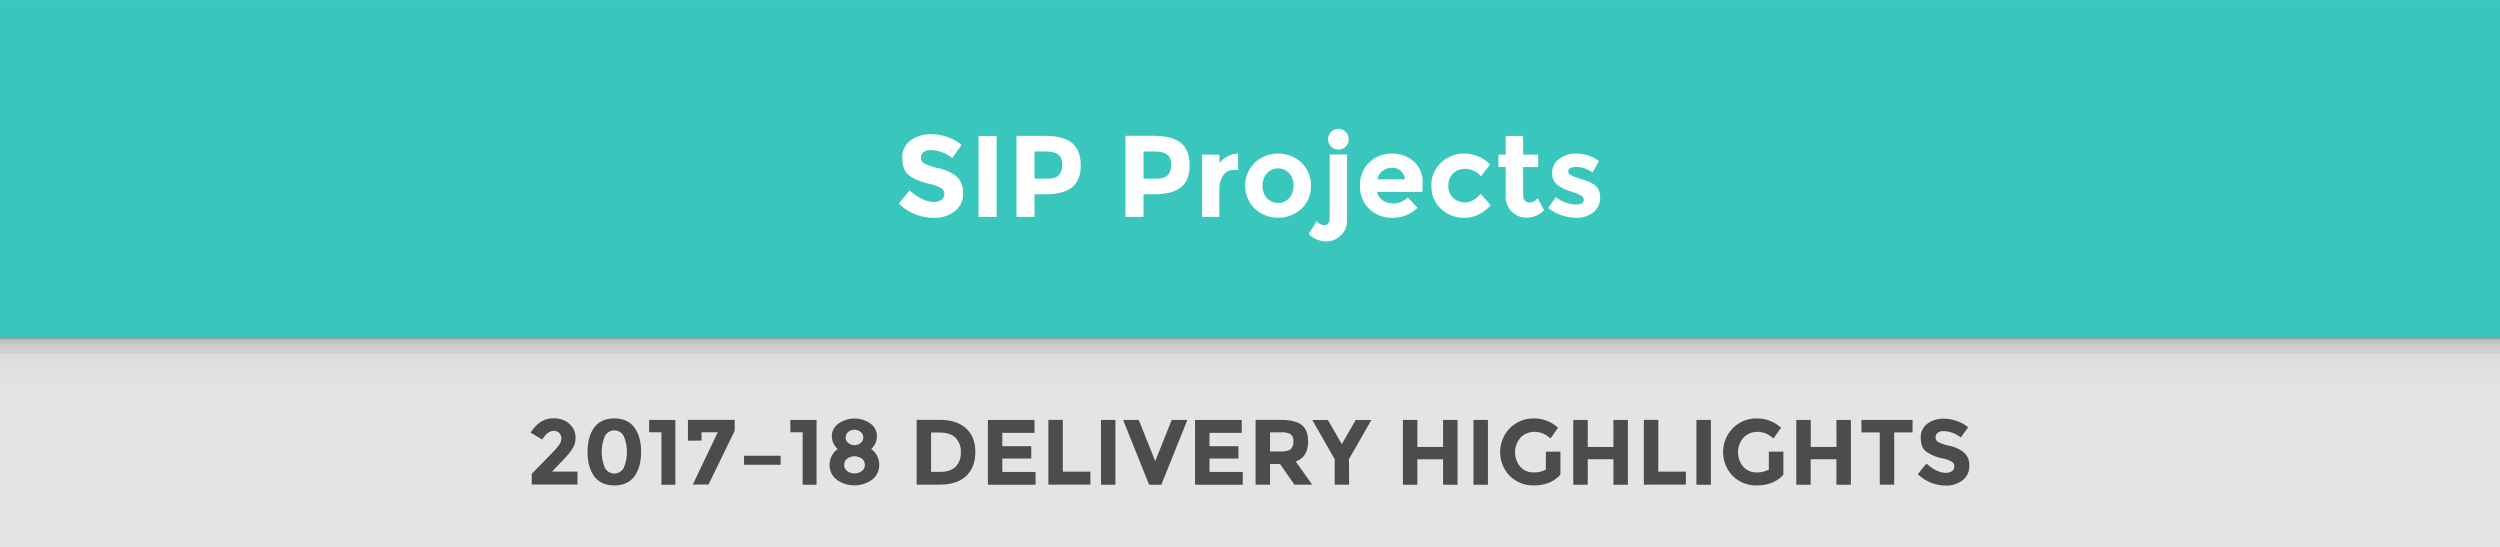 <svg xmlns="http://www.w3.org/2000/svg" xmlns:xlink="http://www.w3.org/1999/xlink" viewBox="0 0 1080 236.5"><rect x="0" y="0" width="1080" height="236.5" fill="#808080" stroke="none"/><defs><style>.cls-1{fill:none;}.cls-2{fill:#fff;}.cls-3{fill:url(#linear-gradient);}.cls-4{clip-path:url(#clip-path);}.cls-5{fill:#39c6bc;}.cls-6{clip-path:url(#clip-path-2);}.cls-7{opacity:0.7;}.cls-8{fill:#f1f1f2;}.cls-9{fill:#d3d4d6;opacity:0.5;}.cls-10{fill:#4c4c4e;}.cls-11{fill:#dbdcde;}</style><linearGradient id="linear-gradient" x1="540" y1="172.69" x2="540" y2="146.03" gradientUnits="userSpaceOnUse"><stop offset="0.01" stop-color="#231f20" stop-opacity="0"/><stop offset="0.86" stop-color="#0f0d0d" stop-opacity="0.23"/><stop offset="1" stop-opacity="0.4"/></linearGradient><clipPath id="clip-path"><rect class="cls-1" width="1080" height="146.03"/></clipPath><clipPath id="clip-path-2"><rect class="cls-1" y="146.2" width="1080" height="381"/></clipPath></defs><title>IP_sc5_header_1</title><g id="Ui"><rect class="cls-2" y="146.03" width="1080" height="1589.98"/><rect class="cls-3" y="146.03" width="1080" height="26.66"/><g class="cls-4"><path class="cls-5" d="M1108.52,0H-18.37a10,10,0,0,0-10,10V146H1118.52V10A10,10,0,0,0,1108.52,0Z"/></g><path class="cls-2" d="M399,65.7a3,3,0,0,0-1.12,2.45,2.77,2.77,0,0,0,1.38,2.42,25.13,25.13,0,0,0,6.35,2.13,17.89,17.89,0,0,1,7.72,3.68q2.75,2.45,2.75,7.15a9.44,9.44,0,0,1-3.52,7.63,14.06,14.06,0,0,1-9.28,2.92,21.47,21.47,0,0,1-15-6.15l4.65-5.7q5.65,5,10.45,5a5.49,5.49,0,0,0,3.38-.92,3,3,0,0,0,1.22-2.5,2.91,2.91,0,0,0-1.3-2.5,17,17,0,0,0-5.15-1.87q-6.1-1.45-8.92-3.78t-2.83-7.3a9,9,0,0,1,3.58-7.67,14.38,14.38,0,0,1,8.92-2.7,21.46,21.46,0,0,1,7,1.2,18.77,18.77,0,0,1,6.1,3.4l-4,5.7a15.39,15.39,0,0,0-9.4-3.45A4.7,4.7,0,0,0,399,65.7Z"/><path class="cls-2" d="M422.73,58.73h7.8v35h-7.8Z"/><path class="cls-2" d="M463.2,61.85q3.68,3.13,3.67,9.6t-3.77,9.48q-3.78,3-11.53,3h-4.65v9.75h-7.8v-35h12.35Q459.53,58.73,463.2,61.85ZM457.48,75.6a6.72,6.72,0,0,0,1.4-4.6q0-3-1.83-4.3t-5.67-1.27h-4.45V77.18h5.25Q456.08,77.18,457.48,75.6Z"/><path class="cls-2" d="M510.25,61.85q3.68,3.13,3.67,9.6t-3.77,9.48q-3.78,3-11.53,3H494v9.75h-7.8v-35h12.35Q506.58,58.73,510.25,61.85ZM504.53,75.6a6.72,6.72,0,0,0,1.4-4.6q0-3-1.83-4.3t-5.67-1.27H494V77.18h5.25Q503.13,77.18,504.53,75.6Z"/><path class="cls-2" d="M533.43,73.38a5.68,5.68,0,0,0-5,2.38A10.79,10.79,0,0,0,526.78,82V93.68h-7.5V66.78h7.5v3.55a12.6,12.6,0,0,1,3.63-2.8,9.86,9.86,0,0,1,4.42-1.2l.05,7.05Z"/><path class="cls-2" d="M566.33,80.23a13.3,13.3,0,0,1-4,9.85,14.94,14.94,0,0,1-20.35,0,14,14,0,0,1,0-19.73,14.87,14.87,0,0,1,20.35,0A13.39,13.39,0,0,1,566.33,80.23Zm-20.9,0a7.71,7.71,0,0,0,1.88,5.38,6.59,6.59,0,0,0,9.6,0,7.71,7.71,0,0,0,1.88-5.37,7.8,7.8,0,0,0-1.87-5.4,6.54,6.54,0,0,0-9.6,0A7.8,7.8,0,0,0,545.43,80.23Z"/><path class="cls-2" d="M574.43,94.18V66.73h7.5V94.78a9,9,0,0,1-9.22,9.5,10.83,10.83,0,0,1-7.37-3.2l3.45-5.55a4.37,4.37,0,0,0,3.35,1.75,2.06,2.06,0,0,0,1.65-.77A3.56,3.56,0,0,0,574.43,94.18Zm.63-30.83a4.47,4.47,0,1,1,3.13,1.28A4.25,4.25,0,0,1,575.05,63.35Z"/><path class="cls-2" d="M612.33,89.78a15,15,0,0,1-10.67,4.3,14.16,14.16,0,0,1-10.12-3.77,13.26,13.26,0,0,1-4-10.12,13.06,13.06,0,0,1,4.08-10.1,13.74,13.74,0,0,1,9.63-3.75,13.92,13.92,0,0,1,9.42,3.35,11.52,11.52,0,0,1,3.88,9.2v4h-19.6a5.34,5.34,0,0,0,2.3,3.6,7.36,7.36,0,0,0,4.4,1.4,8.63,8.63,0,0,0,6.5-2.65Zm-7.2-16a5.68,5.68,0,0,0-3.78-1.3,6.76,6.76,0,0,0-4.08,1.35,5.16,5.16,0,0,0-2.15,3.65h11.8A5.33,5.33,0,0,0,605.13,73.83Z"/><path class="cls-2" d="M632.83,87.43q3.75,0,6.75-3.75l4.45,5q-5.2,5.4-11.25,5.4a14.58,14.58,0,0,1-10.23-3.82,12.93,12.93,0,0,1-4.17-10A13,13,0,0,1,622.6,70.2a14.34,14.34,0,0,1,10-3.87,15.62,15.62,0,0,1,5.88,1.2,14.86,14.86,0,0,1,5.22,3.55l-3.9,5.1a8.88,8.88,0,0,0-3.17-2.4,9,9,0,0,0-3.73-.85,7.3,7.3,0,0,0-5.08,1.92,6.85,6.85,0,0,0-2.12,5.35,6.77,6.77,0,0,0,2.13,5.33A7.23,7.23,0,0,0,632.83,87.43Z"/><path class="cls-2" d="M658,72.18v12a3.46,3.46,0,0,0,.8,2.43,2.49,2.49,0,0,0,1.9.88,4.33,4.33,0,0,0,3.55-1.9l2.8,5.25a10.83,10.83,0,0,1-7.37,3.2,9,9,0,0,1-9.22-9.5V72.18h-3.15v-5.4h3.15V58.73H658v8.05h6.5v5.4Z"/><path class="cls-2" d="M691.27,85.3a7.83,7.83,0,0,1-2.92,6.38,11.32,11.32,0,0,1-7.42,2.4A19.88,19.88,0,0,1,674.67,93a18.45,18.45,0,0,1-5.85-3.18l3.3-4.7a14.37,14.37,0,0,0,8.95,3.25,4.05,4.05,0,0,0,2.3-.58,1.76,1.76,0,0,0,.85-1.52A2.2,2.2,0,0,0,683,84.53a13.32,13.32,0,0,0-3.4-1.5q-2.23-.7-3.4-1.2a19,19,0,0,1-2.68-1.45,6.21,6.21,0,0,1-3-5.62,7.37,7.37,0,0,1,3-6.08,12.2,12.2,0,0,1,7.75-2.35,16.91,16.91,0,0,1,9.5,3.2l-2.8,5a12.28,12.28,0,0,0-7-2.4q-3.48,0-3.48,1.9a1.83,1.83,0,0,0,1.1,1.65,22.16,22.16,0,0,0,3.65,1.4q2.55.8,3.63,1.23a18.26,18.26,0,0,1,2.58,1.33Q691.27,81.33,691.27,85.3Z"/><g class="cls-6"><g class="cls-7"><rect class="cls-8" x="-21" y="152.83" width="1122" height="374.54"/></g><path class="cls-9" d="M1101.56,236.5v-78c0-6.59-4.5-12-10-12h-1102c-5.5,0-10,5.39-10,12v78Z"/><path class="cls-10" d="M241.45,192.31a5.05,5.05,0,0,0,1.06-2.9,3.21,3.21,0,0,0-.92-2.34,3.16,3.16,0,0,0-2.36-.94q-2.64,0-5,3.76l-5-3a15.5,15.5,0,0,1,4.3-4.6,10.54,10.54,0,0,1,6-1.56,9.6,9.6,0,0,1,6.36,2.3,7.74,7.74,0,0,1,2.74,6.26,8.41,8.41,0,0,1-1.1,4.14,27.06,27.06,0,0,1-4.06,5.06l-5,5.24h11v5.6H229.71v-4.64l8.2-8.4A35.71,35.71,0,0,0,241.45,192.31Z"/><path class="cls-10" d="M265.39,209.69q-5.8,0-8.68-3.94t-2.88-10.52q0-6.58,2.88-10.52t8.68-3.94q5.8,0,8.68,3.94t2.88,10.52q0,6.58-2.88,10.52T265.39,209.69Zm-4.12-21.2a18,18,0,0,0,0,13.52,4.6,4.6,0,0,0,8.24,0,18,18,0,0,0,0-13.52,4.6,4.6,0,0,0-8.24,0Z"/><path class="cls-10" d="M280.43,181.41h11.32v28h-6V186.73h-5.32Z"/><path class="cls-10" d="M297.19,190.37v-9h20.2v4.72l-11.32,23.24h-6.8l10.8-22.6h-7v3.6Z"/><path class="cls-10" d="M321.43,200.77v-3.88h15.8v3.88Z"/><path class="cls-10" d="M341.43,181.41h11.32v28h-6V186.73h-5.32Z"/><path class="cls-10" d="M362.21,183a12,12,0,0,1,13.86,0,6.69,6.69,0,0,1,2.76,5.42,7.33,7.33,0,0,1-2.48,5.54,8.46,8.46,0,0,1,3.48,7,7.83,7.83,0,0,1-3,6.2,13.08,13.08,0,0,1-15.44,0,7.83,7.83,0,0,1-3-6.2,8.46,8.46,0,0,1,3.48-7,7.38,7.38,0,0,1-2.52-5.56A6.65,6.65,0,0,1,362.21,183Zm3.9,20.58a5.39,5.39,0,0,0,6.08,0,3.09,3.09,0,0,0,1.4-2.74,3.17,3.17,0,0,0-1.36-2.76,5.42,5.42,0,0,0-6.16,0,3.17,3.17,0,0,0-1.36,2.76A3.09,3.09,0,0,0,366.11,203.55Zm.38-12.22a4.17,4.17,0,0,0,5.32,0,3.07,3.07,0,0,0,0-4.76,4.22,4.22,0,0,0-5.36,0,3.07,3.07,0,0,0,0,4.76Z"/><path class="cls-10" d="M417.34,185.07q4,3.66,4,10.18t-3.9,10.32q-3.9,3.8-11.9,3.8H396v-28h9.88Q413.34,181.41,417.34,185.07Zm-4.58,16.62a8.2,8.2,0,0,0,2.3-6.28,8.4,8.4,0,0,0-2.3-6.34q-2.3-2.22-7.06-2.22h-3.48v17h4Q410.46,203.85,412.76,201.69Z"/><path class="cls-10" d="M446.9,181.41V187H433v5.76H445.5v5.32H433v5.8h14.36v5.52h-20.6v-28Z"/><path class="cls-10" d="M452.9,209.37v-28h6.24v22.4h11.92v5.56Z"/><path class="cls-10" d="M475.62,181.41h6.24v28h-6.24Z"/><path class="cls-10" d="M499.06,199.21l7.12-17.8h6.76l-11.24,28h-5.28l-11.24-28h6.76Z"/><path class="cls-10" d="M536.42,181.41V187H522.5v5.76H535v5.32H522.5v5.8h14.36v5.52h-20.6v-28Z"/><path class="cls-10" d="M565.1,190.69q0,6.72-5.32,8.68l7.08,10h-7.68l-6.2-8.92h-4.32v8.92h-6.24v-28H553q6.52,0,9.3,2.2T565.1,190.69ZM557.58,194a4.22,4.22,0,0,0,1.16-3.3,3.53,3.53,0,0,0-1.2-3.1,7.68,7.68,0,0,0-4.2-.84h-4.68v8.28h4.56Q556.42,195.05,557.58,194Z"/><path class="cls-10" d="M582.82,209.37h-6.24v-11l-9.68-16.92h6.76l6,10.4,6-10.4h6.76l-9.68,16.92Z"/><path class="cls-10" d="M623.42,181.41h6.24v28h-6.24v-11H612.3v11h-6.24v-28h6.24v11.68h11.12Z"/><path class="cls-10" d="M636.54,181.41h6.24v28h-6.24Z"/><path class="cls-10" d="M667.82,195.13h6.28v9.92q-4.16,4.64-11.52,4.64a14.23,14.23,0,0,1-10.34-4.08,14.78,14.78,0,0,1,.08-20.68,14.18,14.18,0,0,1,10.28-4.16,15.21,15.21,0,0,1,10.46,4l-3.24,4.68a12.36,12.36,0,0,0-3.46-2.26,9.29,9.29,0,0,0-3.42-.62,8.19,8.19,0,0,0-6,2.42,9.66,9.66,0,0,0-.1,12.72,7.55,7.55,0,0,0,5.58,2.38,10.71,10.71,0,0,0,5.4-1.24Z"/><path class="cls-10" d="M697,181.41h6.24v28H697v-11H685.9v11h-6.24v-28h6.24v11.68H697Z"/><path class="cls-10" d="M710.14,209.37v-28h6.24v22.4H728.3v5.56Z"/><path class="cls-10" d="M732.86,181.41h6.24v28h-6.24Z"/><path class="cls-10" d="M764.14,195.13h6.28v9.92q-4.16,4.64-11.52,4.64a14.23,14.23,0,0,1-10.34-4.08,14.78,14.78,0,0,1,.08-20.68,14.18,14.18,0,0,1,10.28-4.16,15.21,15.21,0,0,1,10.46,4l-3.24,4.68a12.36,12.36,0,0,0-3.46-2.26,9.29,9.29,0,0,0-3.42-.62,8.19,8.19,0,0,0-6,2.42,9.66,9.66,0,0,0-.1,12.72,7.55,7.55,0,0,0,5.58,2.38,10.71,10.71,0,0,0,5.4-1.24Z"/><path class="cls-10" d="M793.34,181.41h6.24v28h-6.24v-11H782.22v11H776v-28h6.24v11.68h11.12Z"/><path class="cls-10" d="M818.3,186.81v22.56h-6.24V186.81h-7.92v-5.4h22.08v5.4Z"/><path class="cls-10" d="M837.08,187a2.41,2.41,0,0,0-.9,2,2.21,2.21,0,0,0,1.1,1.94,20.11,20.11,0,0,0,5.08,1.7,14.31,14.31,0,0,1,6.18,2.94,7.26,7.26,0,0,1,2.2,5.72,7.55,7.55,0,0,1-2.82,6.1,11.24,11.24,0,0,1-7.42,2.34,17.17,17.17,0,0,1-12-4.92l3.72-4.56q4.52,4,8.36,4a4.39,4.39,0,0,0,2.7-.74,2.38,2.38,0,0,0,1-2,2.33,2.33,0,0,0-1-2,13.59,13.59,0,0,0-4.12-1.5,17.9,17.9,0,0,1-7.14-3q-2.26-1.86-2.26-5.84a7.24,7.24,0,0,1,2.86-6.14,11.51,11.51,0,0,1,7.14-2.16,17.19,17.19,0,0,1,5.6,1,15,15,0,0,1,4.88,2.72L847.06,189a12.31,12.31,0,0,0-7.52-2.76A3.76,3.76,0,0,0,837.08,187Z"/></g></g><g id="Status_Bar" data-name="Status Bar"><rect class="cls-11" y="-131.97" width="1080" height="132"/></g></svg>